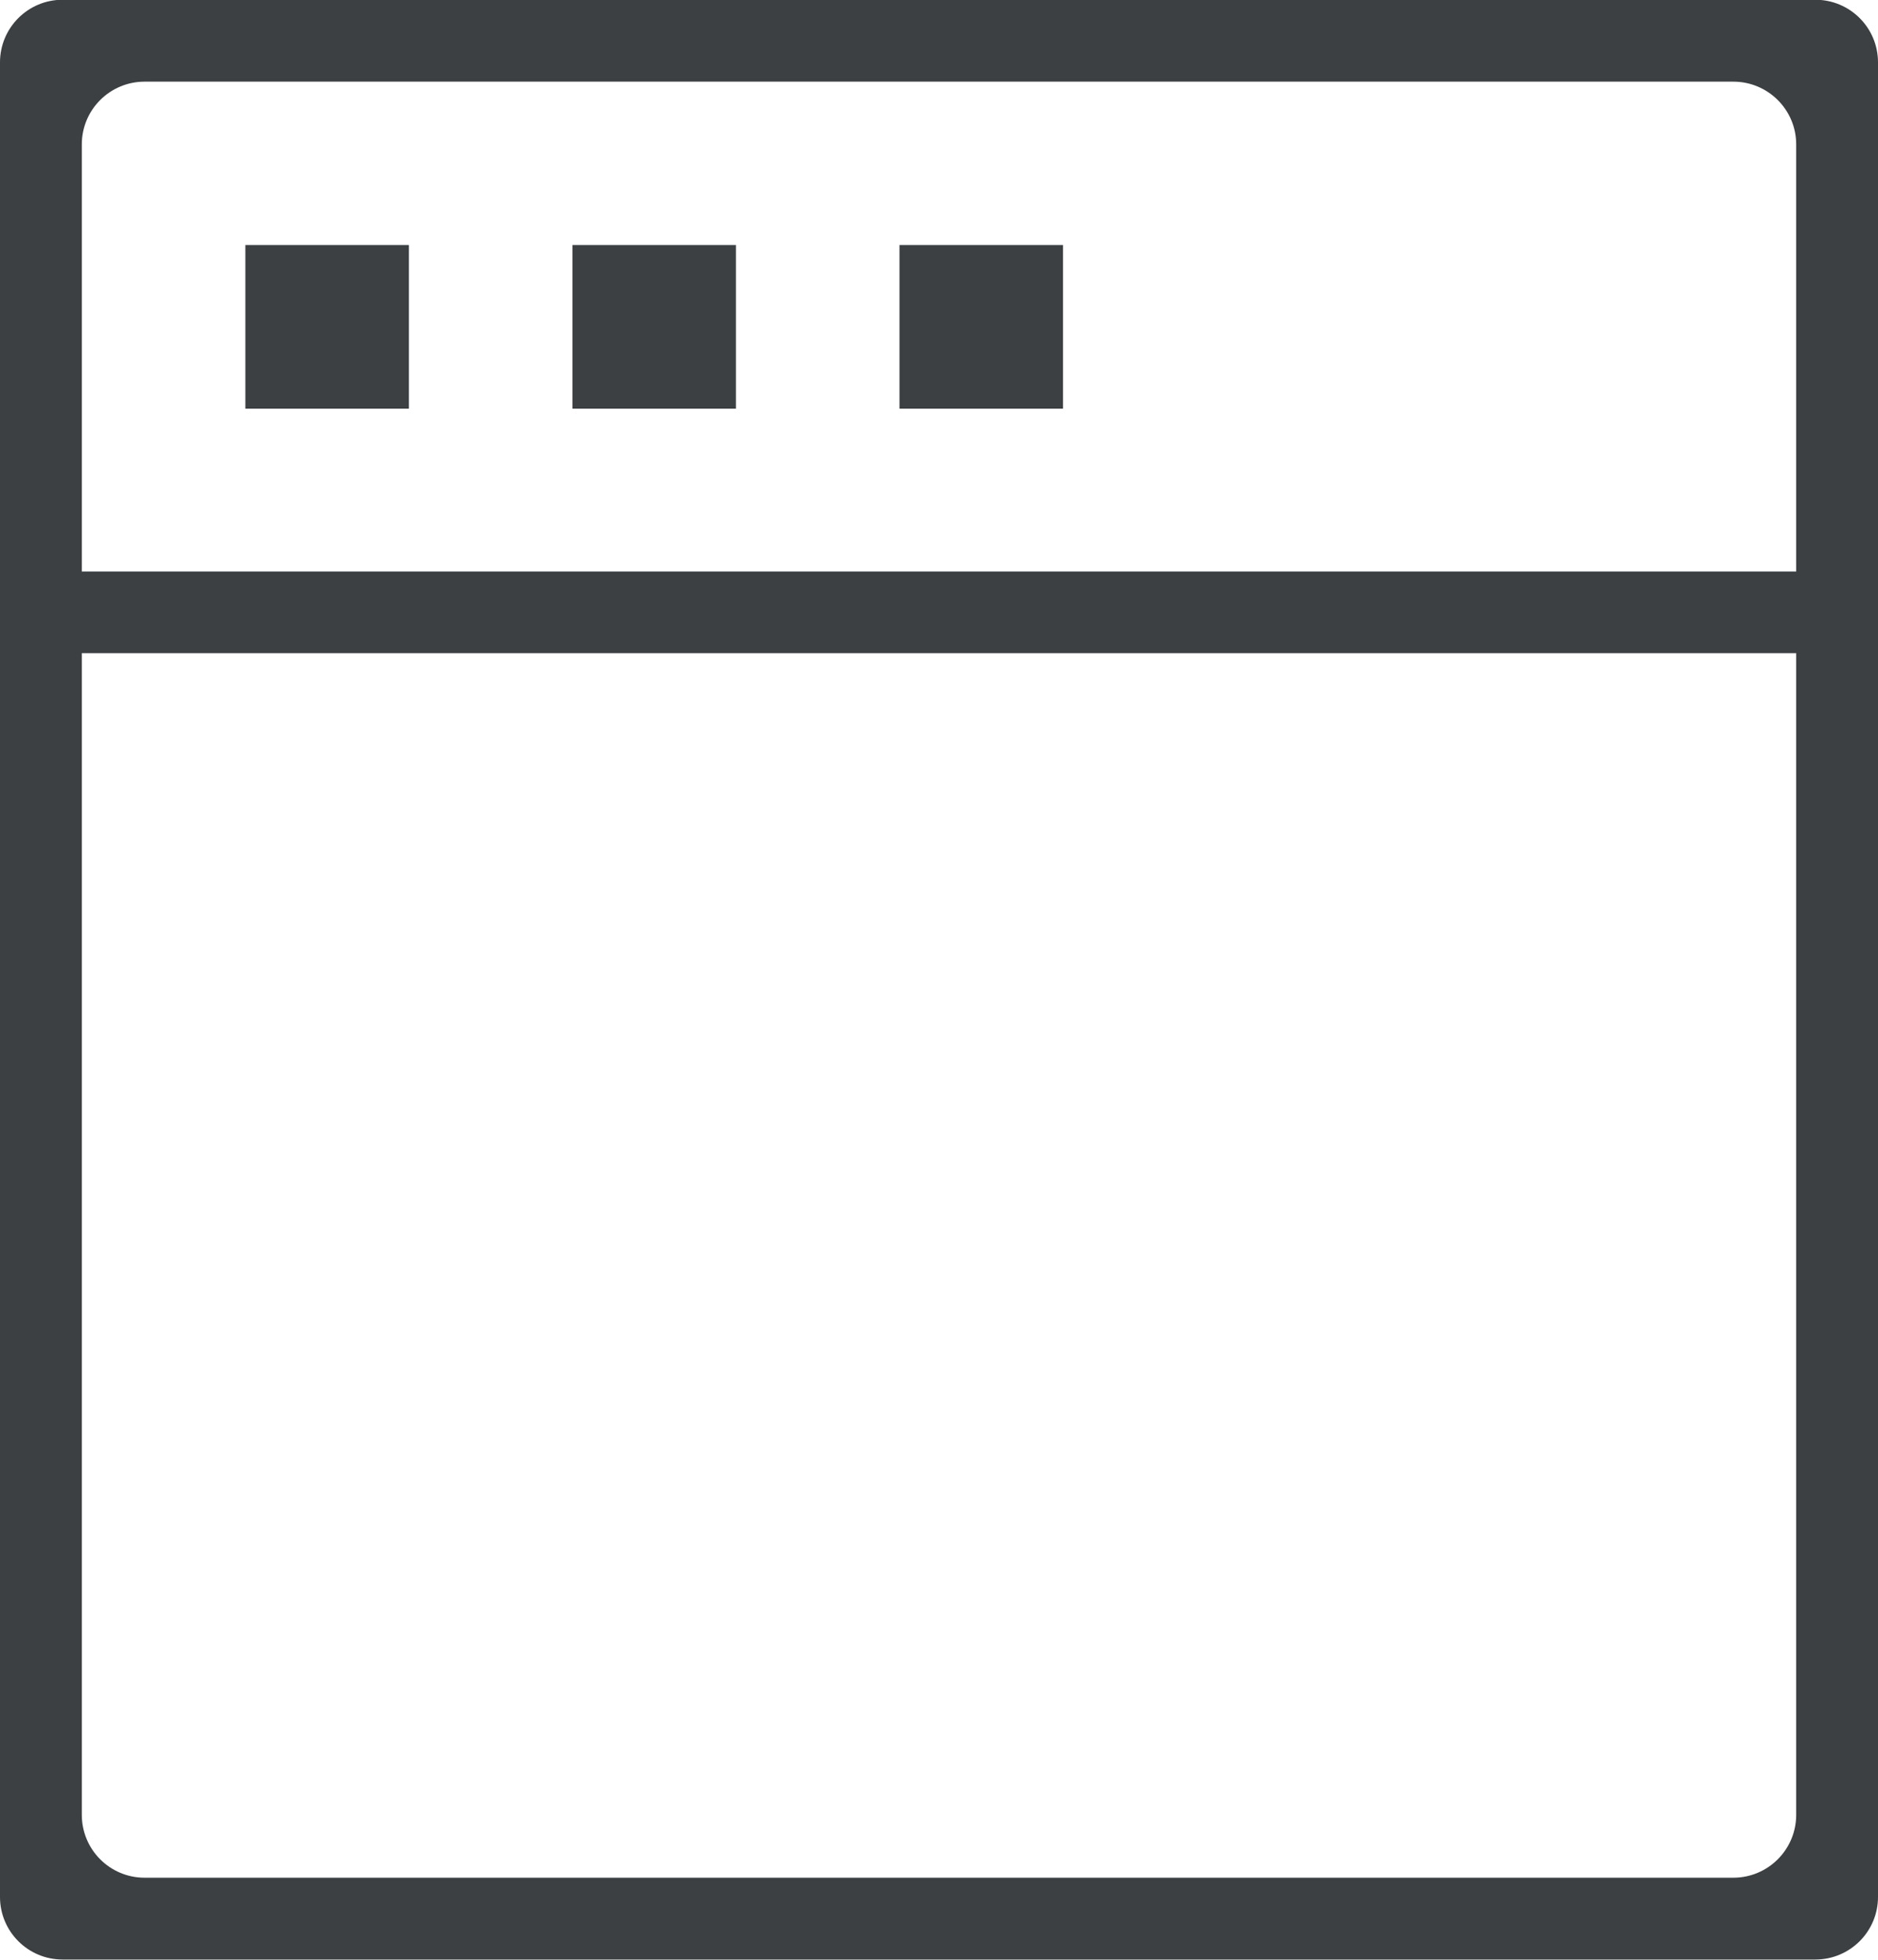 <svg xmlns="http://www.w3.org/2000/svg" xmlns:xlink="http://www.w3.org/1999/xlink" preserveAspectRatio="xMidYMid" width="23" height="24" viewBox="0 0 23 24">
  <defs>
    <style>
      .cls-1 {
        fill: #3c4042;
        fill-rule: evenodd;
      }
    </style>
  </defs>
  <path d="M23.000,7.499 C23.000,7.499 23.000,7.499 23.000,7.500 L23.000,23.231 C23.000,23.654 22.657,23.997 22.233,23.997 L0.766,23.997 C0.343,23.997 -0.000,23.654 -0.000,23.231 L-0.000,0.764 C-0.000,0.340 0.343,-0.003 0.766,-0.003 L22.233,-0.003 C22.657,-0.003 23.000,0.340 23.000,0.764 L23.000,7.498 C23.000,7.499 23.000,7.499 23.000,7.499 ZM1.771,22.995 L21.228,22.995 C21.653,22.995 21.998,22.651 21.998,22.225 L21.998,7.999 L1.002,7.999 L1.002,22.225 C1.002,22.651 1.346,22.995 1.771,22.995 ZM21.228,1.000 L1.771,1.000 C1.346,1.000 1.002,1.344 1.002,1.768 L1.002,6.999 L21.998,6.999 L21.998,1.768 C21.998,1.344 21.653,1.000 21.228,1.000 ZM11.016,3.001 L13.019,3.001 L13.019,5.005 L11.016,5.005 L11.016,3.001 ZM7.011,3.001 L9.013,3.001 L9.013,5.005 L7.011,5.005 L7.011,3.001 ZM3.005,3.001 L5.008,3.001 L5.008,5.005 L3.005,5.005 L3.005,3.001 Z" class="cls-1"/>
</svg>
